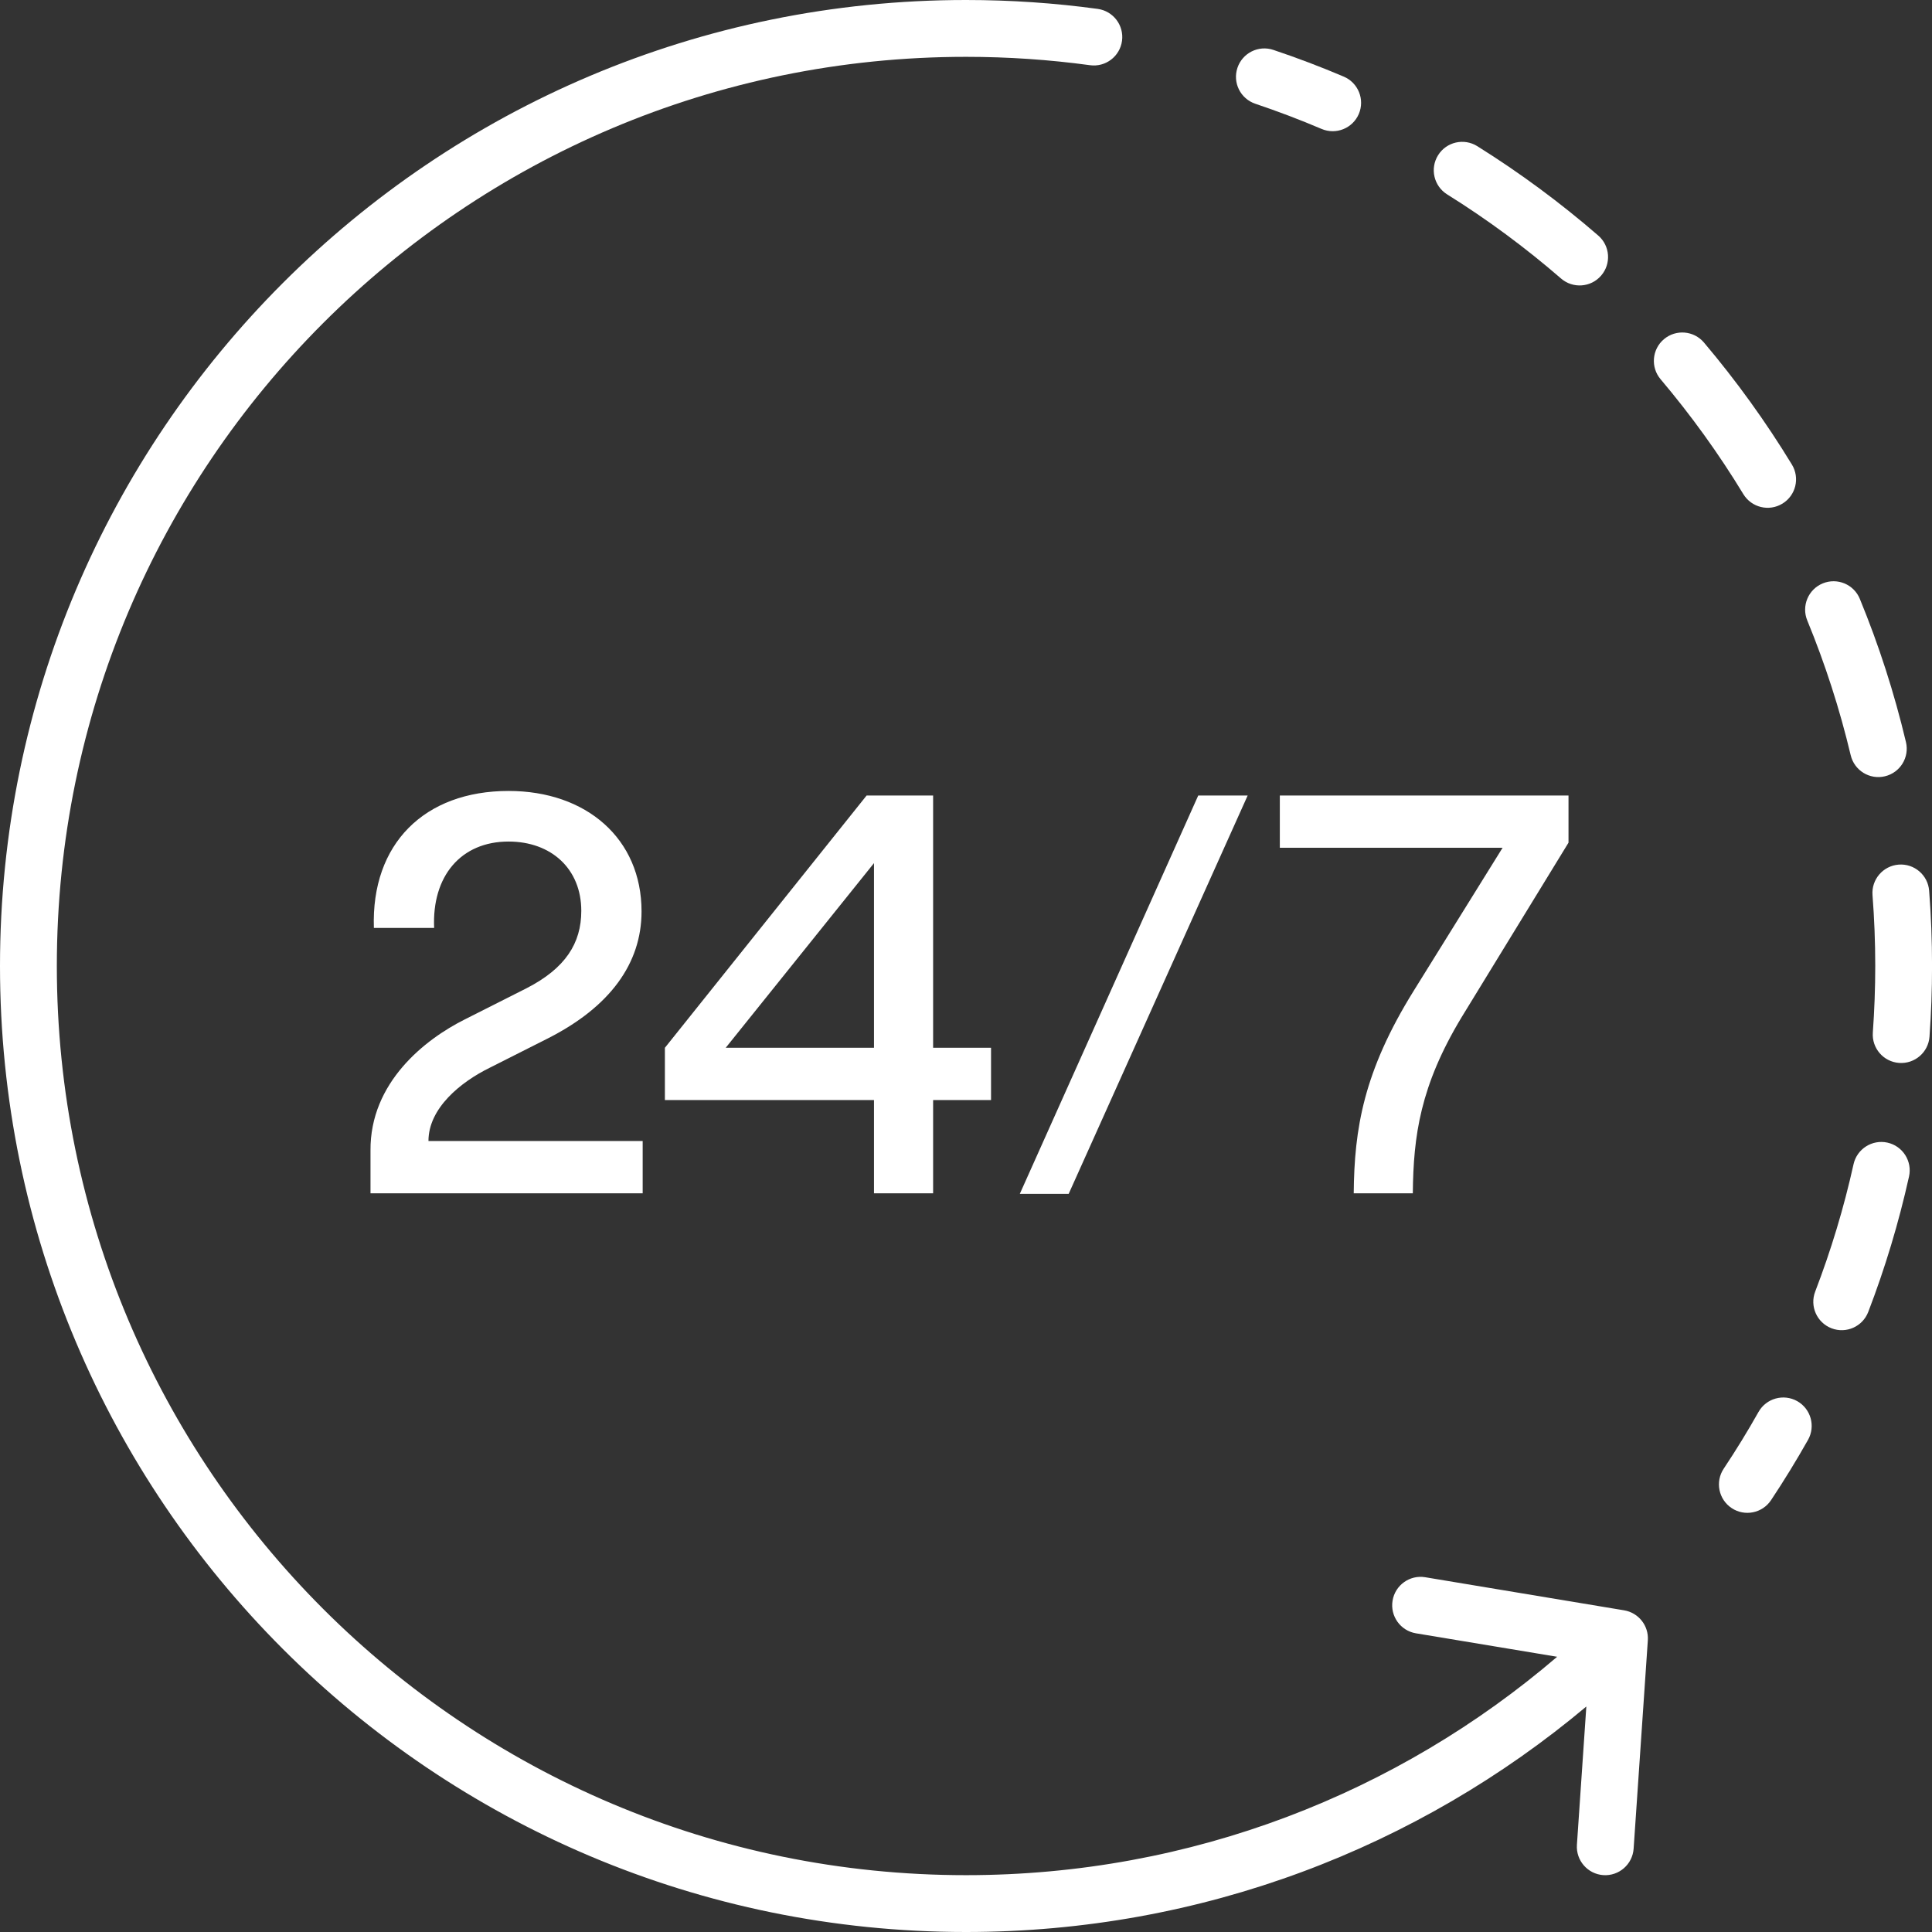 <svg width="48" height="48" viewBox="0 0 48 48" fill="none" xmlns="http://www.w3.org/2000/svg">
<rect x="0" y="0" width="48" height="48" fill="#333333" stroke="none"/>
<path fill-rule="evenodd" clip-rule="evenodd" d="M30.744 1.685C30.868 1.315 31.268 1.116 31.637 1.24C32.231 1.439 32.815 1.661 33.386 1.904C33.745 2.057 33.912 2.471 33.76 2.83C33.607 3.189 33.193 3.356 32.834 3.203C32.296 2.974 31.747 2.766 31.189 2.578C30.819 2.454 30.62 2.054 30.744 1.685ZM35.729 3.856C35.935 3.525 36.371 3.425 36.702 3.631C37.762 4.294 38.767 5.037 39.708 5.852C40.003 6.108 40.035 6.553 39.779 6.848C39.524 7.143 39.078 7.175 38.783 6.919C37.898 6.152 36.952 5.452 35.953 4.829C35.623 4.622 35.522 4.187 35.729 3.856ZM41.34 8.427C41.638 8.176 42.083 8.213 42.335 8.511C43.138 9.461 43.87 10.475 44.52 11.543C44.722 11.876 44.617 12.31 44.283 12.513C43.95 12.716 43.516 12.61 43.313 12.277C42.702 11.271 42.013 10.317 41.257 9.422C41.005 9.125 41.042 8.679 41.34 8.427ZM45.286 14.494C45.647 14.346 46.059 14.518 46.207 14.879C46.678 16.023 47.062 17.212 47.353 18.437C47.443 18.817 47.209 19.197 46.829 19.287C46.45 19.377 46.07 19.142 45.98 18.763C45.706 17.611 45.344 16.492 44.901 15.415C44.753 15.055 44.925 14.642 45.286 14.494ZM47.172 21.481C47.56 21.451 47.9 21.742 47.929 22.131C47.977 22.747 48.001 23.371 48.001 23.999C48.001 24.59 47.98 25.175 47.938 25.755C47.91 26.144 47.572 26.436 47.183 26.408C46.794 26.38 46.502 26.042 46.53 25.653C46.569 25.107 46.59 24.556 46.59 23.999C46.59 23.407 46.567 22.82 46.522 22.239C46.492 21.851 46.783 21.511 47.172 21.481ZM46.893 28.388C47.274 28.473 47.514 28.85 47.429 29.231C47.172 30.386 46.833 31.509 46.416 32.595C46.276 32.959 45.868 33.141 45.504 33.001C45.14 32.861 44.958 32.453 45.098 32.089C45.49 31.068 45.81 30.011 46.051 28.924C46.136 28.544 46.513 28.304 46.893 28.388ZM44.652 34.811C44.991 35.003 45.111 35.433 44.92 35.773C44.631 36.284 44.325 36.784 44.001 37.271C43.785 37.596 43.347 37.684 43.022 37.468C42.697 37.252 42.609 36.814 42.825 36.489C43.13 36.031 43.419 35.561 43.69 35.079C43.882 34.74 44.312 34.62 44.652 34.811Z" fill="white"/>
<path d="M9.289 23.054H10.786C10.729 21.769 11.449 20.908 12.635 20.908C13.694 20.908 14.442 21.585 14.442 22.63C14.442 23.435 14.047 24.056 13.087 24.55L11.548 25.327C10.56 25.821 9.19 26.894 9.205 28.588V29.647H15.967V28.348H10.645C10.645 27.529 11.449 26.88 12.169 26.527L13.623 25.793C15.148 25.016 15.939 23.943 15.939 22.644C15.939 20.837 14.569 19.651 12.635 19.651C10.546 19.651 9.219 20.964 9.289 23.054Z" fill="white"/>
<path d="M21.714 29.647H23.183V27.331H24.622V26.032H23.183V19.764H21.531L16.519 26.032V27.331H21.714V29.647ZM18.03 26.032L21.714 21.444V26.032H18.03Z" fill="white"/>
<path d="M25.337 29.661H26.551L30.998 19.764H29.77L25.337 29.661Z" fill="white"/>
<path d="M33.633 29.647H35.101C35.115 28.221 35.284 26.978 36.315 25.27L38.969 20.936V19.764H31.797V21.063H37.331L35.129 24.607C33.873 26.625 33.647 28.051 33.633 29.647Z" fill="white"/>
<path fill-rule="evenodd" clip-rule="evenodd" d="M24 1.412C11.525 1.412 1.412 11.525 1.412 24C1.412 36.475 11.525 46.588 24 46.588C29.608 46.588 34.737 44.545 38.687 41.162L35.178 40.579C34.794 40.515 34.534 40.151 34.598 39.767C34.662 39.382 35.025 39.122 35.41 39.186L40.351 40.008C40.71 40.068 40.964 40.39 40.94 40.752L40.587 45.93C40.56 46.319 40.223 46.613 39.834 46.587C39.445 46.56 39.152 46.223 39.178 45.834L39.412 42.398C35.243 45.894 29.867 48 24 48C10.745 48 0 37.255 0 24C0 10.745 10.745 0 24 0C25.11 0 26.202 0.075 27.272 0.221C27.658 0.274 27.929 0.63 27.876 1.016C27.823 1.402 27.467 1.673 27.081 1.62C26.074 1.483 25.046 1.412 24 1.412Z" fill="white"/>
</svg>
